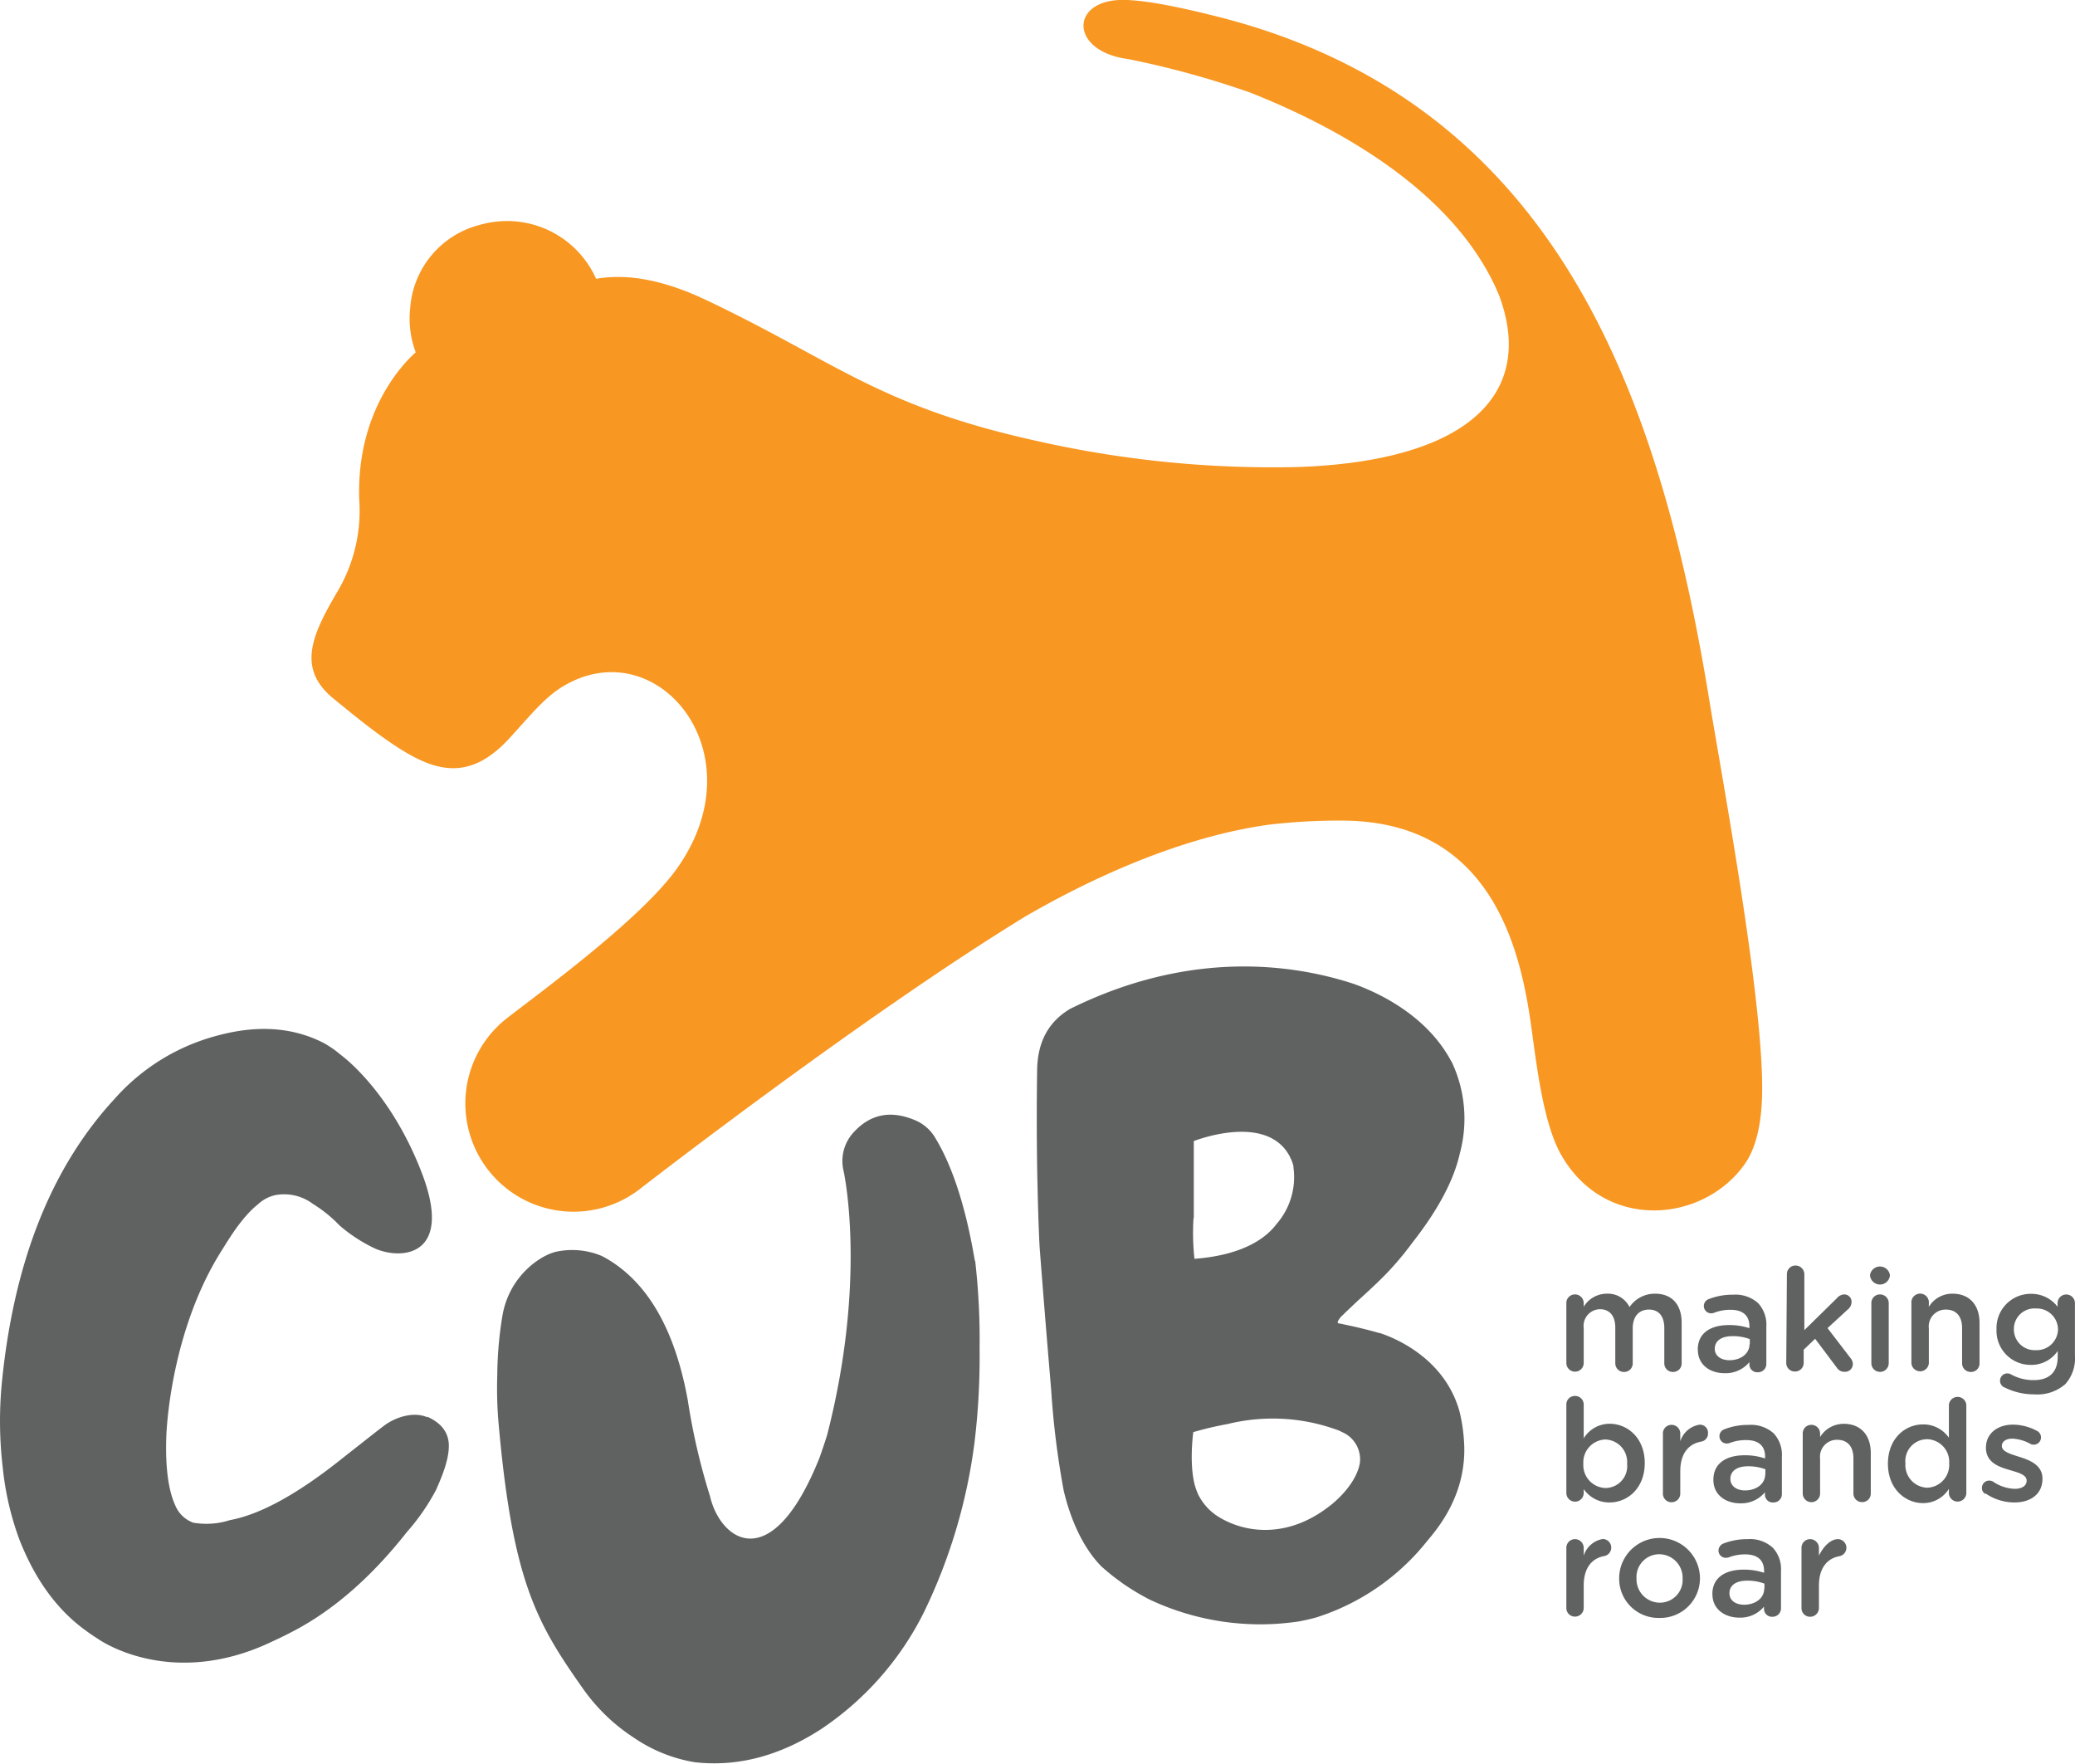 <svg xmlns="http://www.w3.org/2000/svg" viewBox="0 0 284.5 241.77"><defs><style>.cls-1{fill:#f89721;fill-rule:evenodd;}.cls-2{fill:#606161;}</style></defs><title>Asset 1</title><g id="Layer_2" data-name="Layer 2"><g id="Layer_1-2" data-name="Layer 1"><path class="cls-1" d="M234.27,95.43c-7-42.43-21.51-81.76-67.7-93.24C163.13,1.34,157-.14,153.46,0c-6.77.3-6.68,7.06,1.23,8.1a124,124,0,0,1,16.69,4.58c11.28,4.45,28.08,13.25,34.13,27.74,5,13.26-3.73,22.71-27.36,23.6a146.55,146.55,0,0,1-35.27-3.41c-22.41-4.84-28.15-11-46.15-19.52-5.09-2.4-10.21-3.7-15-2.87A13.37,13.37,0,0,0,69.53,30.3a13.74,13.74,0,0,0-3.71.52,12.71,12.71,0,0,0-9.58,11.43,13.37,13.37,0,0,0-.08,1.42A13.16,13.16,0,0,0,57,48.3c-1.49,1.31-8.2,7.94-7.74,20.3a21.7,21.7,0,0,1-2.83,12.22c-3.53,6-5.88,10.71-.73,14.93,3.35,2.73,8.21,6.78,12.09,8.52,4.15,1.86,7.89,1.44,12-3,2.76-3,4.79-5.59,7.34-7.14,12.9-7.83,26.92,9,15.76,24.83-4.76,6.78-18,16.47-23.34,20.59A14.81,14.81,0,0,0,87.73,163s30.52-23.71,52.93-37.41c8.65-5,21-10.84,33.36-12.54a81.51,81.51,0,0,1,10.41-.55c19.86.26,23.91,17.28,25.41,27.46.74,5.1,1.61,13.7,4.15,18.25,6,10.69,19.51,9.44,25.2,1.41,1.58-2.23,2.24-5.38,2.39-8.9.49-12.05-5.24-42.72-7.31-55.26"/><path class="cls-2" d="M214.76,178.65a1.17,1.17,0,0,1,1.18-1.2,1.19,1.19,0,0,1,1.2,1.2v.49a3.72,3.72,0,0,1,3.17-1.79,3.3,3.3,0,0,1,3.11,1.83,4.2,4.2,0,0,1,3.51-1.83c2.26,0,3.64,1.44,3.64,4v5.55a1.16,1.16,0,0,1-1.18,1.18,1.17,1.17,0,0,1-1.2-1.18v-4.83c0-1.65-.77-2.54-2.11-2.54s-2.22.91-2.22,2.58v4.79a1.17,1.17,0,0,1-1.18,1.18,1.18,1.18,0,0,1-1.21-1.18V182c0-1.61-.78-2.52-2.1-2.52a2.28,2.28,0,0,0-2.23,2.58v4.79a1.19,1.19,0,0,1-2.38,0Z"/><path class="cls-2" d="M232.78,185v0c0-2.25,1.75-3.35,4.29-3.35a8.79,8.79,0,0,1,2.79.43v-.25c0-1.48-.9-2.27-2.57-2.27a6.11,6.11,0,0,0-2.31.42,1.29,1.29,0,0,1-.37.06,1,1,0,0,1-1-1,1,1,0,0,1,.65-.94,8.83,8.83,0,0,1,3.35-.61,4.66,4.66,0,0,1,3.45,1.16,4.35,4.35,0,0,1,1.12,3.21v5.12a1.13,1.13,0,0,1-1.16,1.14,1.07,1.07,0,0,1-1.16-1v-.39a4.23,4.23,0,0,1-3.39,1.52c-2,0-3.68-1.13-3.68-3.21m7.12-.75v-.71a6.49,6.49,0,0,0-2.36-.41c-1.53,0-2.44.65-2.44,1.73v0c0,1,.89,1.57,2,1.57,1.57,0,2.77-.9,2.77-2.22"/><path class="cls-2" d="M245,174.67a1.17,1.17,0,0,1,1.18-1.18,1.2,1.2,0,0,1,1.21,1.18v7.68l4.47-4.39a1.37,1.37,0,0,1,1-.51,1,1,0,0,1,1,1.08,1.32,1.32,0,0,1-.53,1l-2.76,2.54,3.16,4.12a1.3,1.3,0,0,1,.31.79,1.07,1.07,0,0,1-1.12,1.08,1.21,1.21,0,0,1-1.05-.53l-3-4-1.57,1.5v1.81a1.18,1.18,0,0,1-1.21,1.18,1.17,1.17,0,0,1-1.18-1.18Z"/><path class="cls-2" d="M256.4,174.77a1.38,1.38,0,0,1,2.72,0v.12a1.37,1.37,0,0,1-2.72,0Zm.18,3.88a1.17,1.17,0,0,1,1.18-1.2,1.19,1.19,0,0,1,1.2,1.2v8.23a1.19,1.19,0,0,1-2.38,0Z"/><path class="cls-2" d="M262.07,178.65a1.2,1.2,0,1,1,2.39,0v.51a3.75,3.75,0,0,1,3.25-1.81c2.34,0,3.7,1.57,3.7,4v5.55a1.16,1.16,0,0,1-1.18,1.18,1.18,1.18,0,0,1-1.21-1.18v-4.83c0-1.61-.8-2.54-2.22-2.54a2.31,2.31,0,0,0-2.34,2.58v4.79a1.2,1.2,0,0,1-2.39,0Z"/><path class="cls-2" d="M274.89,190.23a1,1,0,0,1-.67-.95,1,1,0,0,1,1-1,1.06,1.06,0,0,1,.43.09,6.29,6.29,0,0,0,3.19.83c2.13,0,3.29-1.1,3.29-3.19v-.81a4.34,4.34,0,0,1-3.66,1.91,4.67,4.67,0,0,1-4.73-4.86v0a4.69,4.69,0,0,1,4.73-4.88,4.5,4.5,0,0,1,3.64,1.77v-.49a1.19,1.19,0,1,1,2.38,0v7.18a5.29,5.29,0,0,1-1.32,3.92,5.82,5.82,0,0,1-4.27,1.4,9,9,0,0,1-4-.92m7.27-8v0a2.9,2.9,0,0,0-3.05-2.85,2.81,2.81,0,0,0-3,2.85v0a2.84,2.84,0,0,0,3,2.86,2.91,2.91,0,0,0,3.05-2.86"/><path class="cls-2" d="M214.76,192.55a1.16,1.16,0,0,1,1.18-1.18,1.17,1.17,0,0,1,1.2,1.18v4.63a4.17,4.17,0,0,1,3.55-2c2.44,0,4.82,1.93,4.82,5.39v0c0,3.45-2.36,5.4-4.82,5.4a4.26,4.26,0,0,1-3.55-1.83v.53a1.19,1.19,0,0,1-2.38,0Zm8.33,8.11v0a3.08,3.08,0,0,0-3-3.32,3.13,3.13,0,0,0-3,3.32v0a3.14,3.14,0,0,0,3,3.33,3,3,0,0,0,3-3.33"/><path class="cls-2" d="M228,196.53a1.17,1.17,0,0,1,1.18-1.2,1.19,1.19,0,0,1,1.2,1.2v1.06a3.32,3.32,0,0,1,2.62-2.28,1.1,1.1,0,0,1,1.18,1.18,1.11,1.11,0,0,1-.94,1.14c-1.69.3-2.86,1.6-2.86,4.06v3.07a1.19,1.19,0,0,1-1.2,1.18,1.17,1.17,0,0,1-1.18-1.18Z"/><path class="cls-2" d="M234.92,202.85v0c0-2.24,1.76-3.35,4.29-3.35a8.56,8.56,0,0,1,2.8.44v-.26c0-1.48-.91-2.26-2.58-2.26a6.1,6.1,0,0,0-2.3.41,1.36,1.36,0,0,1-.38.06,1,1,0,0,1-1-1,1,1,0,0,1,.65-.94,8.79,8.79,0,0,1,3.35-.61,4.65,4.65,0,0,1,3.44,1.16,4.31,4.31,0,0,1,1.12,3.21v5.12a1.13,1.13,0,0,1-1.16,1.14,1.07,1.07,0,0,1-1.16-1v-.4a4.22,4.22,0,0,1-3.39,1.52c-1.95,0-3.68-1.12-3.68-3.21m7.13-.75v-.71a6.76,6.76,0,0,0-2.36-.41c-1.54,0-2.44.65-2.44,1.73v0c0,1,.88,1.58,2,1.58,1.58,0,2.78-.91,2.78-2.23"/><path class="cls-2" d="M247.17,196.53a1.17,1.17,0,0,1,1.18-1.2,1.19,1.19,0,0,1,1.2,1.2V197a3.79,3.79,0,0,1,3.25-1.81c2.34,0,3.7,1.58,3.7,4v5.55a1.16,1.16,0,0,1-1.18,1.18,1.17,1.17,0,0,1-1.2-1.18v-4.82c0-1.62-.81-2.54-2.23-2.54a2.31,2.31,0,0,0-2.34,2.58v4.78a1.19,1.19,0,0,1-2.38,0Z"/><path class="cls-2" d="M269.6,204.76a1.2,1.2,0,0,1-2.39,0v-.65a4.16,4.16,0,0,1-3.54,1.95c-2.44,0-4.82-1.95-4.82-5.4v0c0-3.44,2.34-5.39,4.82-5.39a4.25,4.25,0,0,1,3.54,1.83v-4.51a1.2,1.2,0,0,1,2.39,0Zm-8.35-4.14v0a3.1,3.1,0,0,0,3,3.33,3.13,3.13,0,0,0,3-3.33v0a3.11,3.11,0,0,0-3-3.32,3,3,0,0,0-3,3.32"/><path class="cls-2" d="M272.2,204.8a.91.91,0,0,1-.46-.83,1,1,0,0,1,1-1,1.16,1.16,0,0,1,.51.13,5.49,5.49,0,0,0,3,1c1,0,1.62-.43,1.62-1.12v0c0-.81-1.11-1.09-2.33-1.46-1.53-.43-3.25-1.06-3.25-3.05v0c0-2,1.64-3.17,3.71-3.17a7.08,7.08,0,0,1,3.27.85,1,1,0,0,1,.57.9,1,1,0,0,1-1,1,.91.91,0,0,1-.47-.12,5.72,5.72,0,0,0-2.44-.71c-.93,0-1.46.43-1.46,1v0c0,.77,1.12,1.09,2.34,1.48,1.52.47,3.23,1.16,3.23,3v0c0,2.19-1.69,3.27-3.86,3.27a7.05,7.05,0,0,1-3.95-1.24"/><path class="cls-2" d="M214.76,212.21a1.18,1.18,0,0,1,1.18-1.21,1.2,1.2,0,0,1,1.2,1.21v1.06a3.32,3.32,0,0,1,2.62-2.29,1.18,1.18,0,0,1,.24,2.33c-1.7.29-2.86,1.59-2.86,4.05v3.08a1.19,1.19,0,0,1-1.2,1.18,1.17,1.17,0,0,1-1.18-1.18Z"/><path class="cls-2" d="M222,216.38v0a5.54,5.54,0,0,1,11.08,0v0a5.44,5.44,0,0,1-5.57,5.42,5.38,5.38,0,0,1-5.51-5.38m8.7,0v0a3.22,3.22,0,0,0-3.19-3.35,3.12,3.12,0,0,0-3.13,3.31v0a3.21,3.21,0,0,0,3.17,3.33,3.12,3.12,0,0,0,3.15-3.29"/><path class="cls-2" d="M234.78,218.53v0c0-2.25,1.76-3.35,4.3-3.35a8.79,8.79,0,0,1,2.79.43v-.25c0-1.48-.9-2.27-2.58-2.27a6.09,6.09,0,0,0-2.3.42,1.8,1.8,0,0,1-.37.05,1,1,0,0,1-1-1,1.06,1.06,0,0,1,.65-.95,9,9,0,0,1,3.35-.61,4.63,4.63,0,0,1,3.44,1.17,4.3,4.3,0,0,1,1.13,3.21v5.11a1.15,1.15,0,0,1-1.17,1.15,1.09,1.09,0,0,1-1.16-1v-.39a4.21,4.21,0,0,1-3.38,1.51c-1.95,0-3.69-1.12-3.69-3.2m7.13-.75v-.71a6.53,6.53,0,0,0-2.36-.41c-1.54,0-2.44.64-2.44,1.73v0c0,1,.88,1.57,2,1.57,1.57,0,2.77-.9,2.77-2.22"/><path class="cls-2" d="M247,212.21a1.18,1.18,0,0,1,1.18-1.21,1.21,1.21,0,0,1,1.21,1.21v1.06C250,212,251,211,252,211a1.18,1.18,0,0,1,.24,2.33c-1.69.29-2.85,1.59-2.85,4.05v3.08a1.2,1.2,0,0,1-1.21,1.18,1.17,1.17,0,0,1-1.18-1.18Z"/><path class="cls-2" d="M58.59,194.29c-2-.86-4.51.08-5.91,1.14S49.39,198,47,199.87q-9.21,7.38-15.51,8.53a10.47,10.47,0,0,1-5,.34A4.24,4.24,0,0,1,24,206.3c-.9-2-1.31-5-1.21-8.94.07-3.38,1.21-15.83,7.6-25.92.91-1.44,2.72-4.55,5-6.36h0a5.07,5.07,0,0,1,2.35-1.24h0a6.56,6.56,0,0,1,5.16,1.2l0,0A18.59,18.59,0,0,1,46.56,168a21.33,21.33,0,0,0,4.86,3.16c3.66,1.6,10.8,1.07,6.42-10.35s-11.12-16.2-11.12-16.2h0A14.23,14.23,0,0,0,44.42,143q-6.3-3.24-14.43-1.08a28.41,28.41,0,0,0-14.23,8.67Q2.68,164.7.24,189.7a54.78,54.78,0,0,0,.14,11.52,39.92,39.92,0,0,0,2.3,9.89q3.25,8.26,9.15,12.47c.54.4,1.08.76,1.6,1.09v0s9.71,7,23.63.49l.29-.14c.79-.36,1.6-.75,2.45-1.19q8.53-4.33,16-13.82a29.31,29.31,0,0,0,4-5.79c.58-1.34,1.74-3.88,1.74-6,0-1.8-1-3.13-2.95-4"/><path class="cls-2" d="M189.12,182.75q-2.26-.66-5.43-1.31-.33,0-.27-.27a3.09,3.09,0,0,1,.75-.95c.45-.45,1.15-1.11,2.1-2,1.9-1.71,3.31-3.07,4.23-4.06s2-2.24,3.09-3.73q5.34-6.78,6.57-12.33a18.21,18.21,0,0,0-1.06-12.4c0-.08-.09-.14-.13-.22-3.53-6.64-10.68-9.67-13.51-10.65-8.1-2.63-22.19-4.71-38.73,3.47-3,1.78-4.47,4.56-4.53,8.38q-.1,6.4,0,13.38c.09,4.66.2,8.29.34,10.91q.74,9.63,1.59,19.62a115.44,115.44,0,0,0,1.72,13.79c.74,3.11,2.23,7.33,5.1,10.3a28,28,0,0,0,2.61,2.11l.25.19a32.37,32.37,0,0,0,3.81,2.3,35.57,35.57,0,0,0,20.47,3c.78-.15,1.57-.32,2.39-.55a31.6,31.6,0,0,0,15-10.23c1-1.27,5.3-5.73,5.29-12.77a23,23,0,0,0-.63-5.12c-2.06-7.67-9.43-10.38-11-10.88M163.68,167V156.43s9.85-3.92,13.1,2a3,3,0,0,1,.15.31s0,.08.07.13a5.5,5.5,0,0,1,.23.59h0v0h0a4.19,4.19,0,0,1,.12.49l0,.15a9.76,9.76,0,0,1-2.31,7.68c-1.74,2.33-5.22,4.33-11.27,4.79a32.86,32.86,0,0,1-.13-5.57m18.73,39.4c-5.93,4.7-12.1,3.79-15.81,1.2a1.73,1.73,0,0,0-.29-.23,7.64,7.64,0,0,1-2-2.52c-.05-.12-.1-.23-.14-.35v0c-1.25-2.9-.52-8.17-.52-8.17a45.77,45.77,0,0,1,4.71-1.11,25.84,25.84,0,0,1,14.1.49c.38.12.75.25,1.08.37.18.07.34.16.5.24a4.06,4.06,0,0,1,2.45,4.24c-.33,1.95-1.9,4.11-4.09,5.86"/><path class="cls-2" d="M133.66,172.84q-1.87-11.09-5.52-17a5.78,5.78,0,0,0-2.65-2.26c-3.34-1.42-6.15-.87-8.46,1.66a5.79,5.79,0,0,0-1.36,5.32h0s3.27,14.63-2.26,36.15c-.34,1.09-.7,2.16-1.07,3.19-6.61,16.46-13.63,11.21-15,5.18A88,88,0,0,1,94.31,192Q91.66,177.36,83,172.44a6,6,0,0,0-.81-.39,10.51,10.51,0,0,0-5.85-.47c-2,.39-6.48,3.16-7.45,8.77a52,52,0,0,0-.71,8.2,56,56,0,0,0,.13,6c1.9,22,5.16,27.79,11.57,36.87a25.46,25.46,0,0,0,7,6.78,20.74,20.74,0,0,0,8.37,3.38q8.81,1,17.38-4.57a41.56,41.56,0,0,0,14-15.89,75.05,75.05,0,0,0,7-23.51,98,98,0,0,0,.68-12.7,94.35,94.35,0,0,0-.61-12.1"/></g></g></svg>